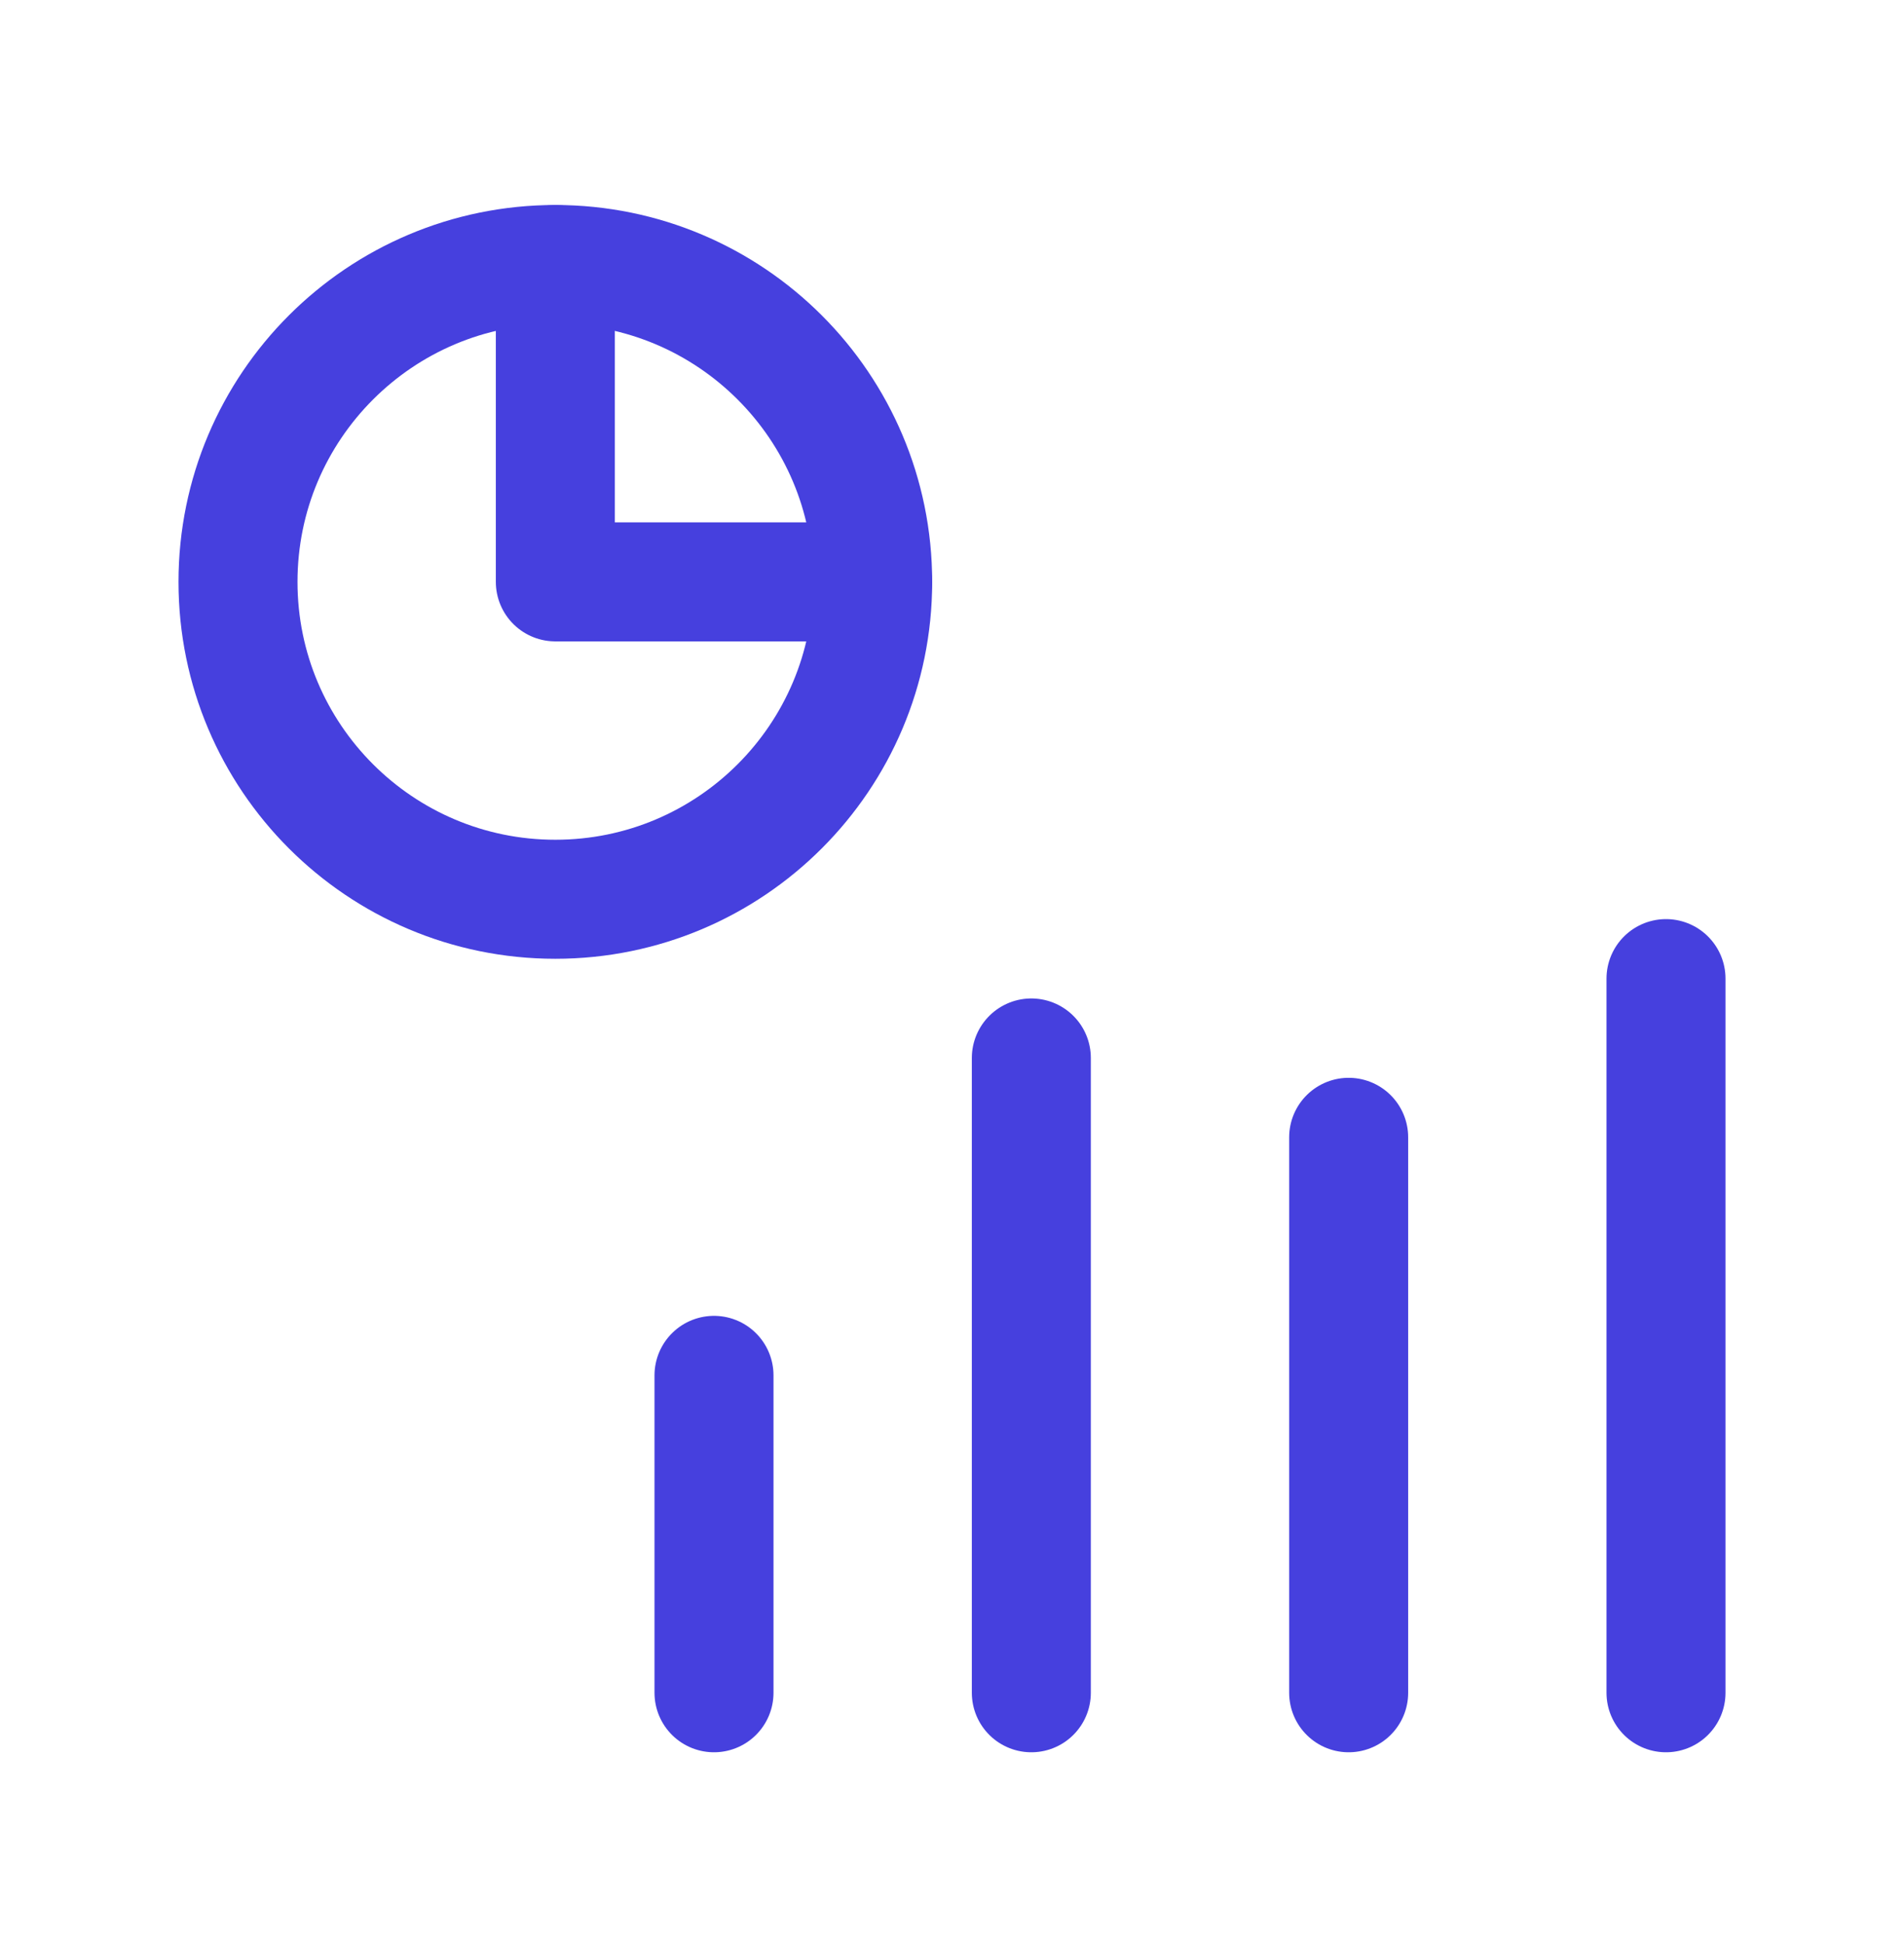<svg width="48" height="49" viewBox="0 0 48 49" fill="none" xmlns="http://www.w3.org/2000/svg">
<path d="M14 22.666C18.418 22.666 22 19.085 22 14.666C22 10.248 18.418 6.667 14 6.667C9.582 6.667 6 10.248 6 14.666C6 19.085 9.582 22.666 14 22.666Z" stroke="#4640DE" stroke-width="3" stroke-linecap="round" stroke-linejoin="round"/>
<path d="M14 6.667V14.666H22" stroke="#4640DE" stroke-width="3" stroke-linecap="round" stroke-linejoin="round"/>
<path d="M18 34.666V42.666" stroke="#4640DE" stroke-width="3" stroke-linecap="round" stroke-linejoin="round"/>
<path d="M34 28.666V42.666" stroke="#4640DE" stroke-width="3" stroke-linecap="round" stroke-linejoin="round"/>
<path d="M26 26.666V42.666" stroke="#4640DE" stroke-width="3" stroke-linecap="round" stroke-linejoin="round"/>
<path d="M42 24.666V42.666" stroke="#4640DE" stroke-width="3" stroke-linecap="round" stroke-linejoin="round"/>
</svg>
